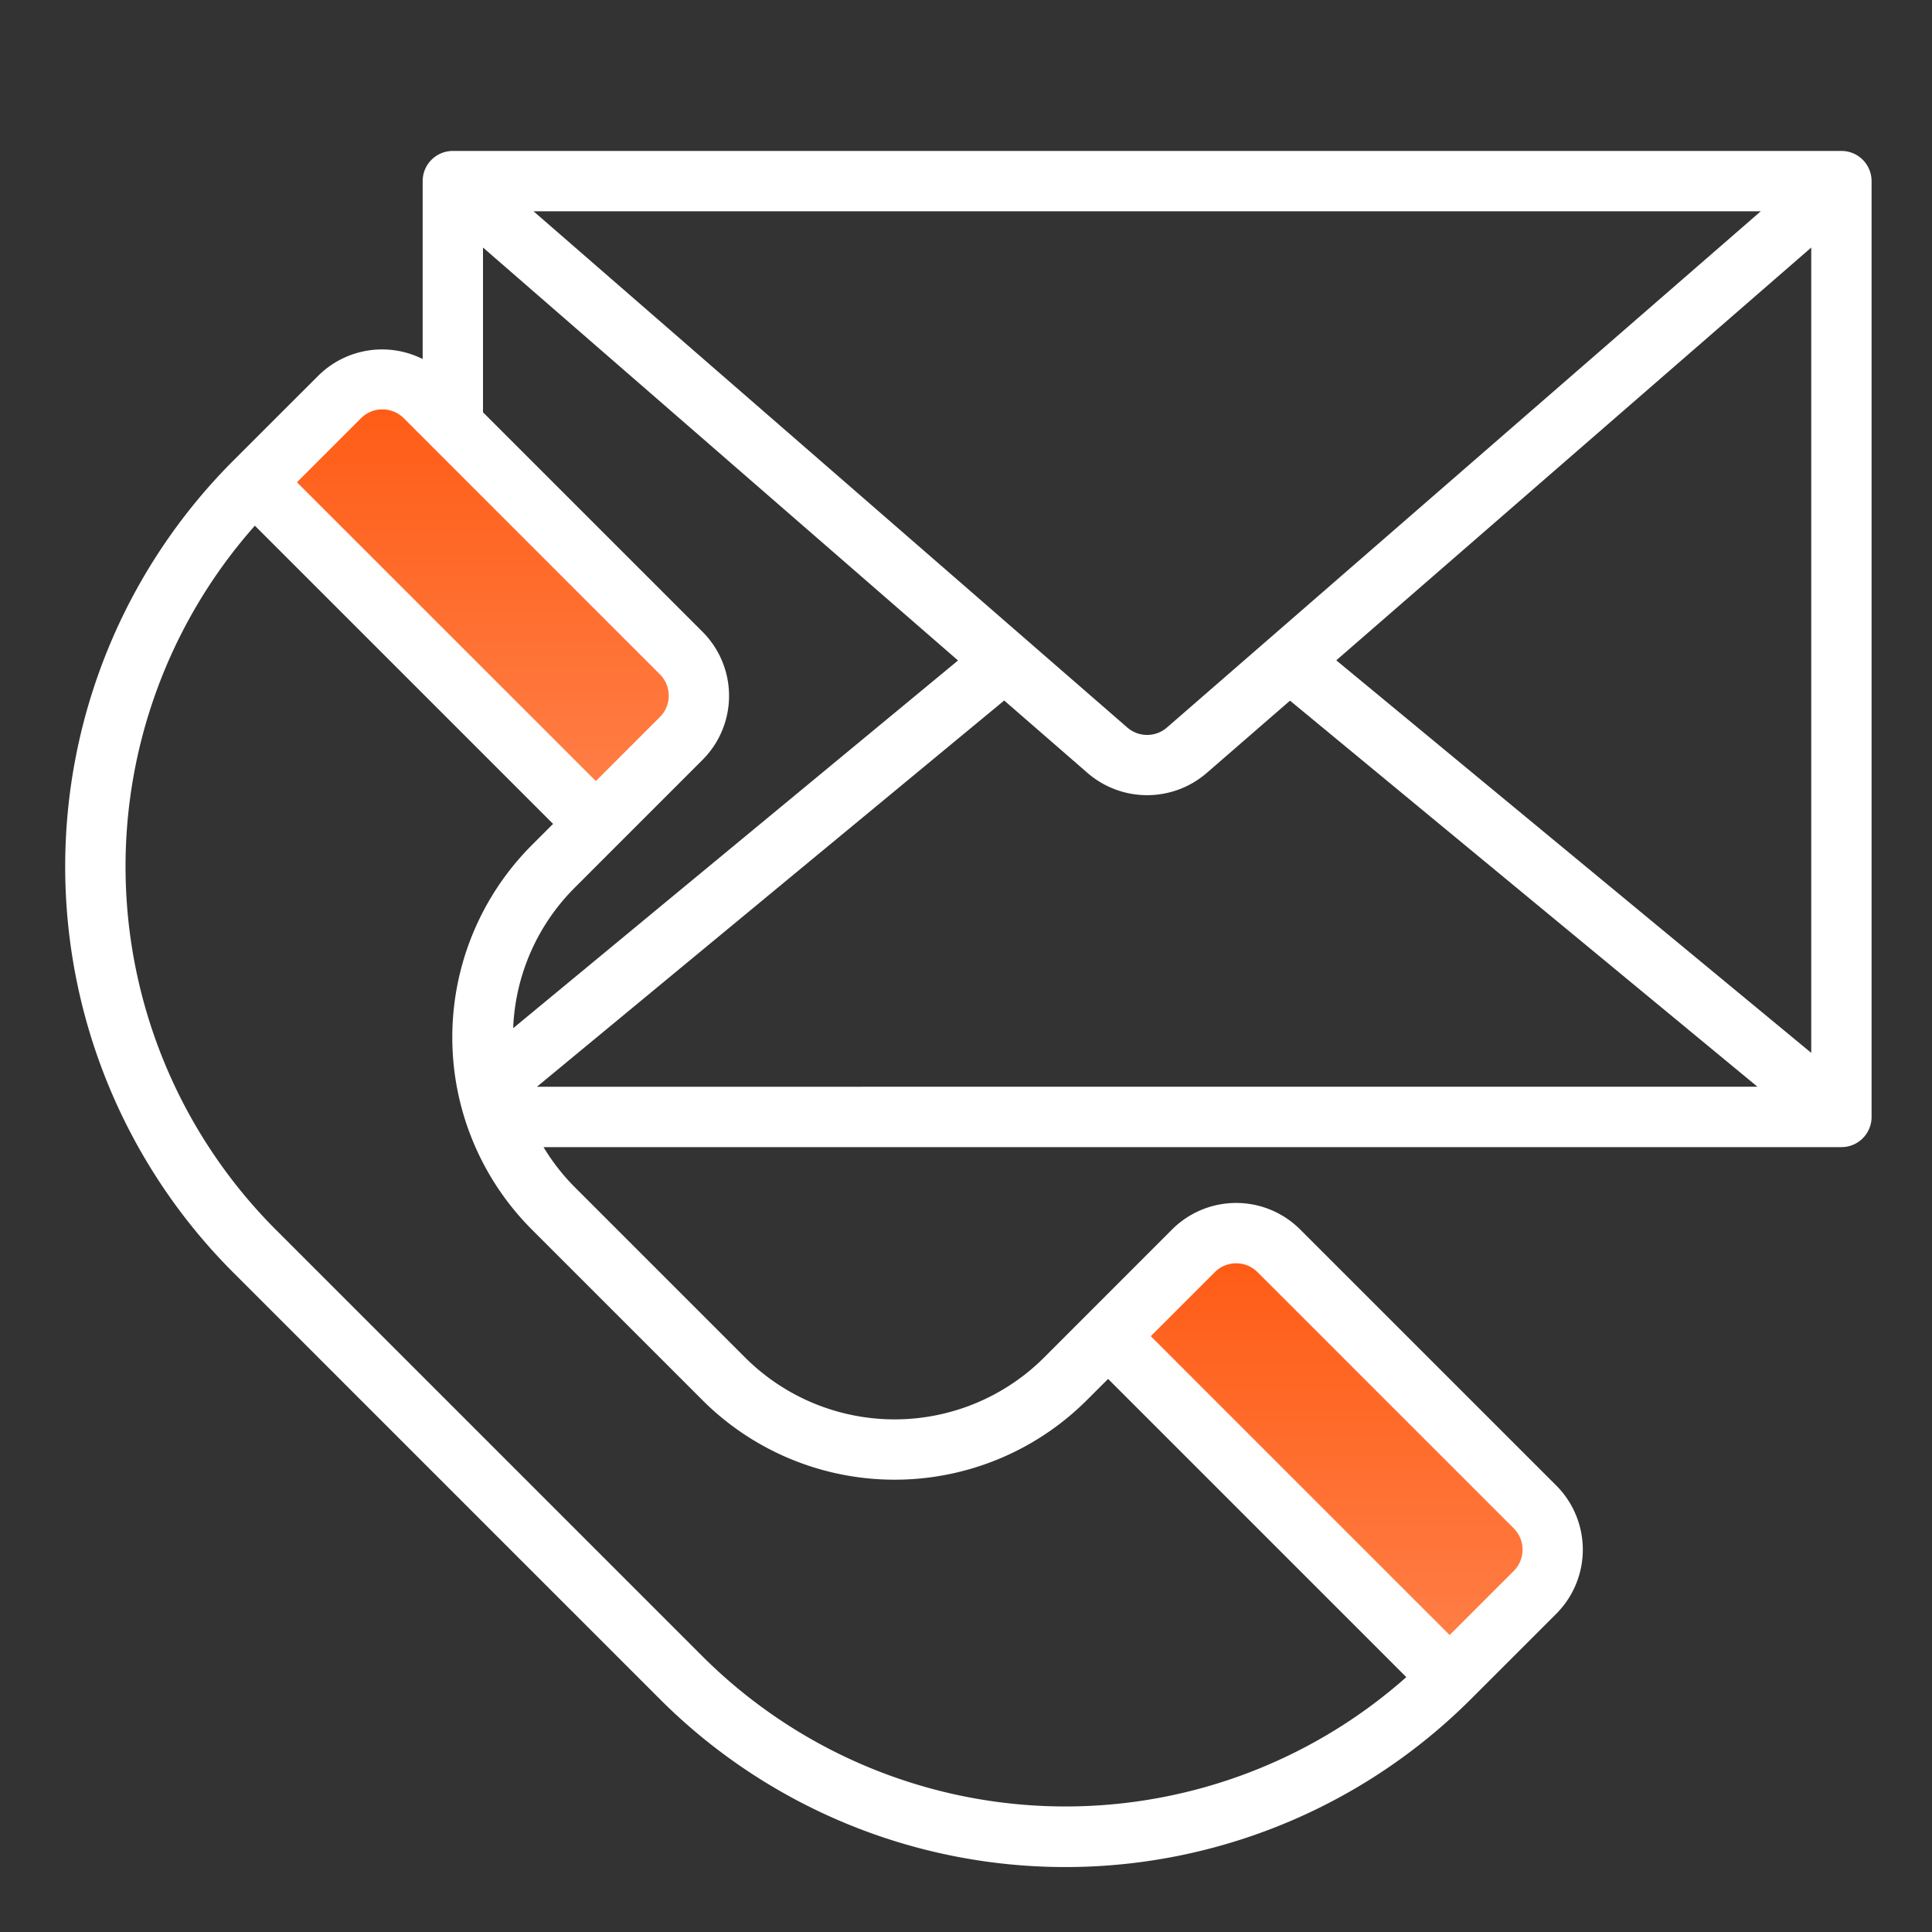 <svg width="73" height="73" fill="none" xmlns="http://www.w3.org/2000/svg"><rect width="100%" height="100%" fill="#333333" stroke="none"/><g clip-path="url(#clip0)"><path d="M14.33 14.685l-3.351 3.209-.642.356 12.618 11.977 3.565-3.565-12.19-11.976z" fill="url(#paint0_linear)"/><path d="M46.623 47.05l-3.35 3.209-.642.356 12.618 11.977 3.564-3.565-12.19-11.976z" fill="url(#paint1_linear)"/><path d="M69.578 5.703H17.11a1.14 1.14 0 00-1.14 1.14v6.723a3.422 3.422 0 00-3.942.628L8.8 17.42a21.697 21.697 0 000 30.648l16.13 16.13a21.672 21.672 0 0030.65 0l3.226-3.225a3.428 3.428 0 000-4.84l-9.68-9.678a3.422 3.422 0 00-4.839 0l-3.226 3.227-1.612 1.613a7.993 7.993 0 01-11.293 0l-6.453-6.453a7.939 7.939 0 01-1.166-1.498h49.04a1.14 1.14 0 001.14-1.14V6.843a1.14 1.14 0 00-1.14-1.14zm-46.26 26.235l3.227-3.227a3.422 3.422 0 000-4.839l-8.295-8.294V9.353l17.949 15.603L19.39 38.85a7.946 7.946 0 012.317-5.3l1.61-1.612zm20.774-4.449a1.14 1.14 0 01-1.497 0L20.16 7.984h46.369L44.092 27.49zm-6.148-1.02l3.154 2.742a3.44 3.44 0 004.492 0l3.153-2.737 17.663 14.588H20.289l17.655-14.594zm12.547-1.519L68.437 9.353v30.429L50.491 24.95zm-36.85-9.148a1.142 1.142 0 011.615 0l9.678 9.678a1.14 1.14 0 010 1.613l-2.42 2.42L11.22 18.222l2.42-2.419zm32.26 32.266a1.14 1.14 0 011.614 0l9.68 9.678a1.141 1.141 0 010 1.614l-2.421 2.42-11.292-11.293 2.419-2.419zm-19.356 4.84a10.277 10.277 0 0014.517 0l.807-.806L53.137 63.37a19.416 19.416 0 01-26.592-.784l-16.131-16.13a19.417 19.417 0 01-.784-26.593L20.898 31.13l-.806.806a10.277 10.277 0 000 14.518l6.453 6.453z" fill="#fff"/></g><defs><linearGradient id="paint0_linear" x1="18.428" y1="14.685" x2="18.428" y2="30.227" gradientUnits="userSpaceOnUse"><stop stop-color="#FF5B14"/><stop offset="1" stop-color="#FF7F47"/></linearGradient><linearGradient id="paint1_linear" x1="50.722" y1="47.051" x2="50.722" y2="62.592" gradientUnits="userSpaceOnUse"><stop stop-color="#FF5B14"/><stop offset="1" stop-color="#FF7F47"/></linearGradient><clipPath id="clip0"><path fill="#fff" d="M0 0h73v73H0z"/></clipPath></defs></svg>